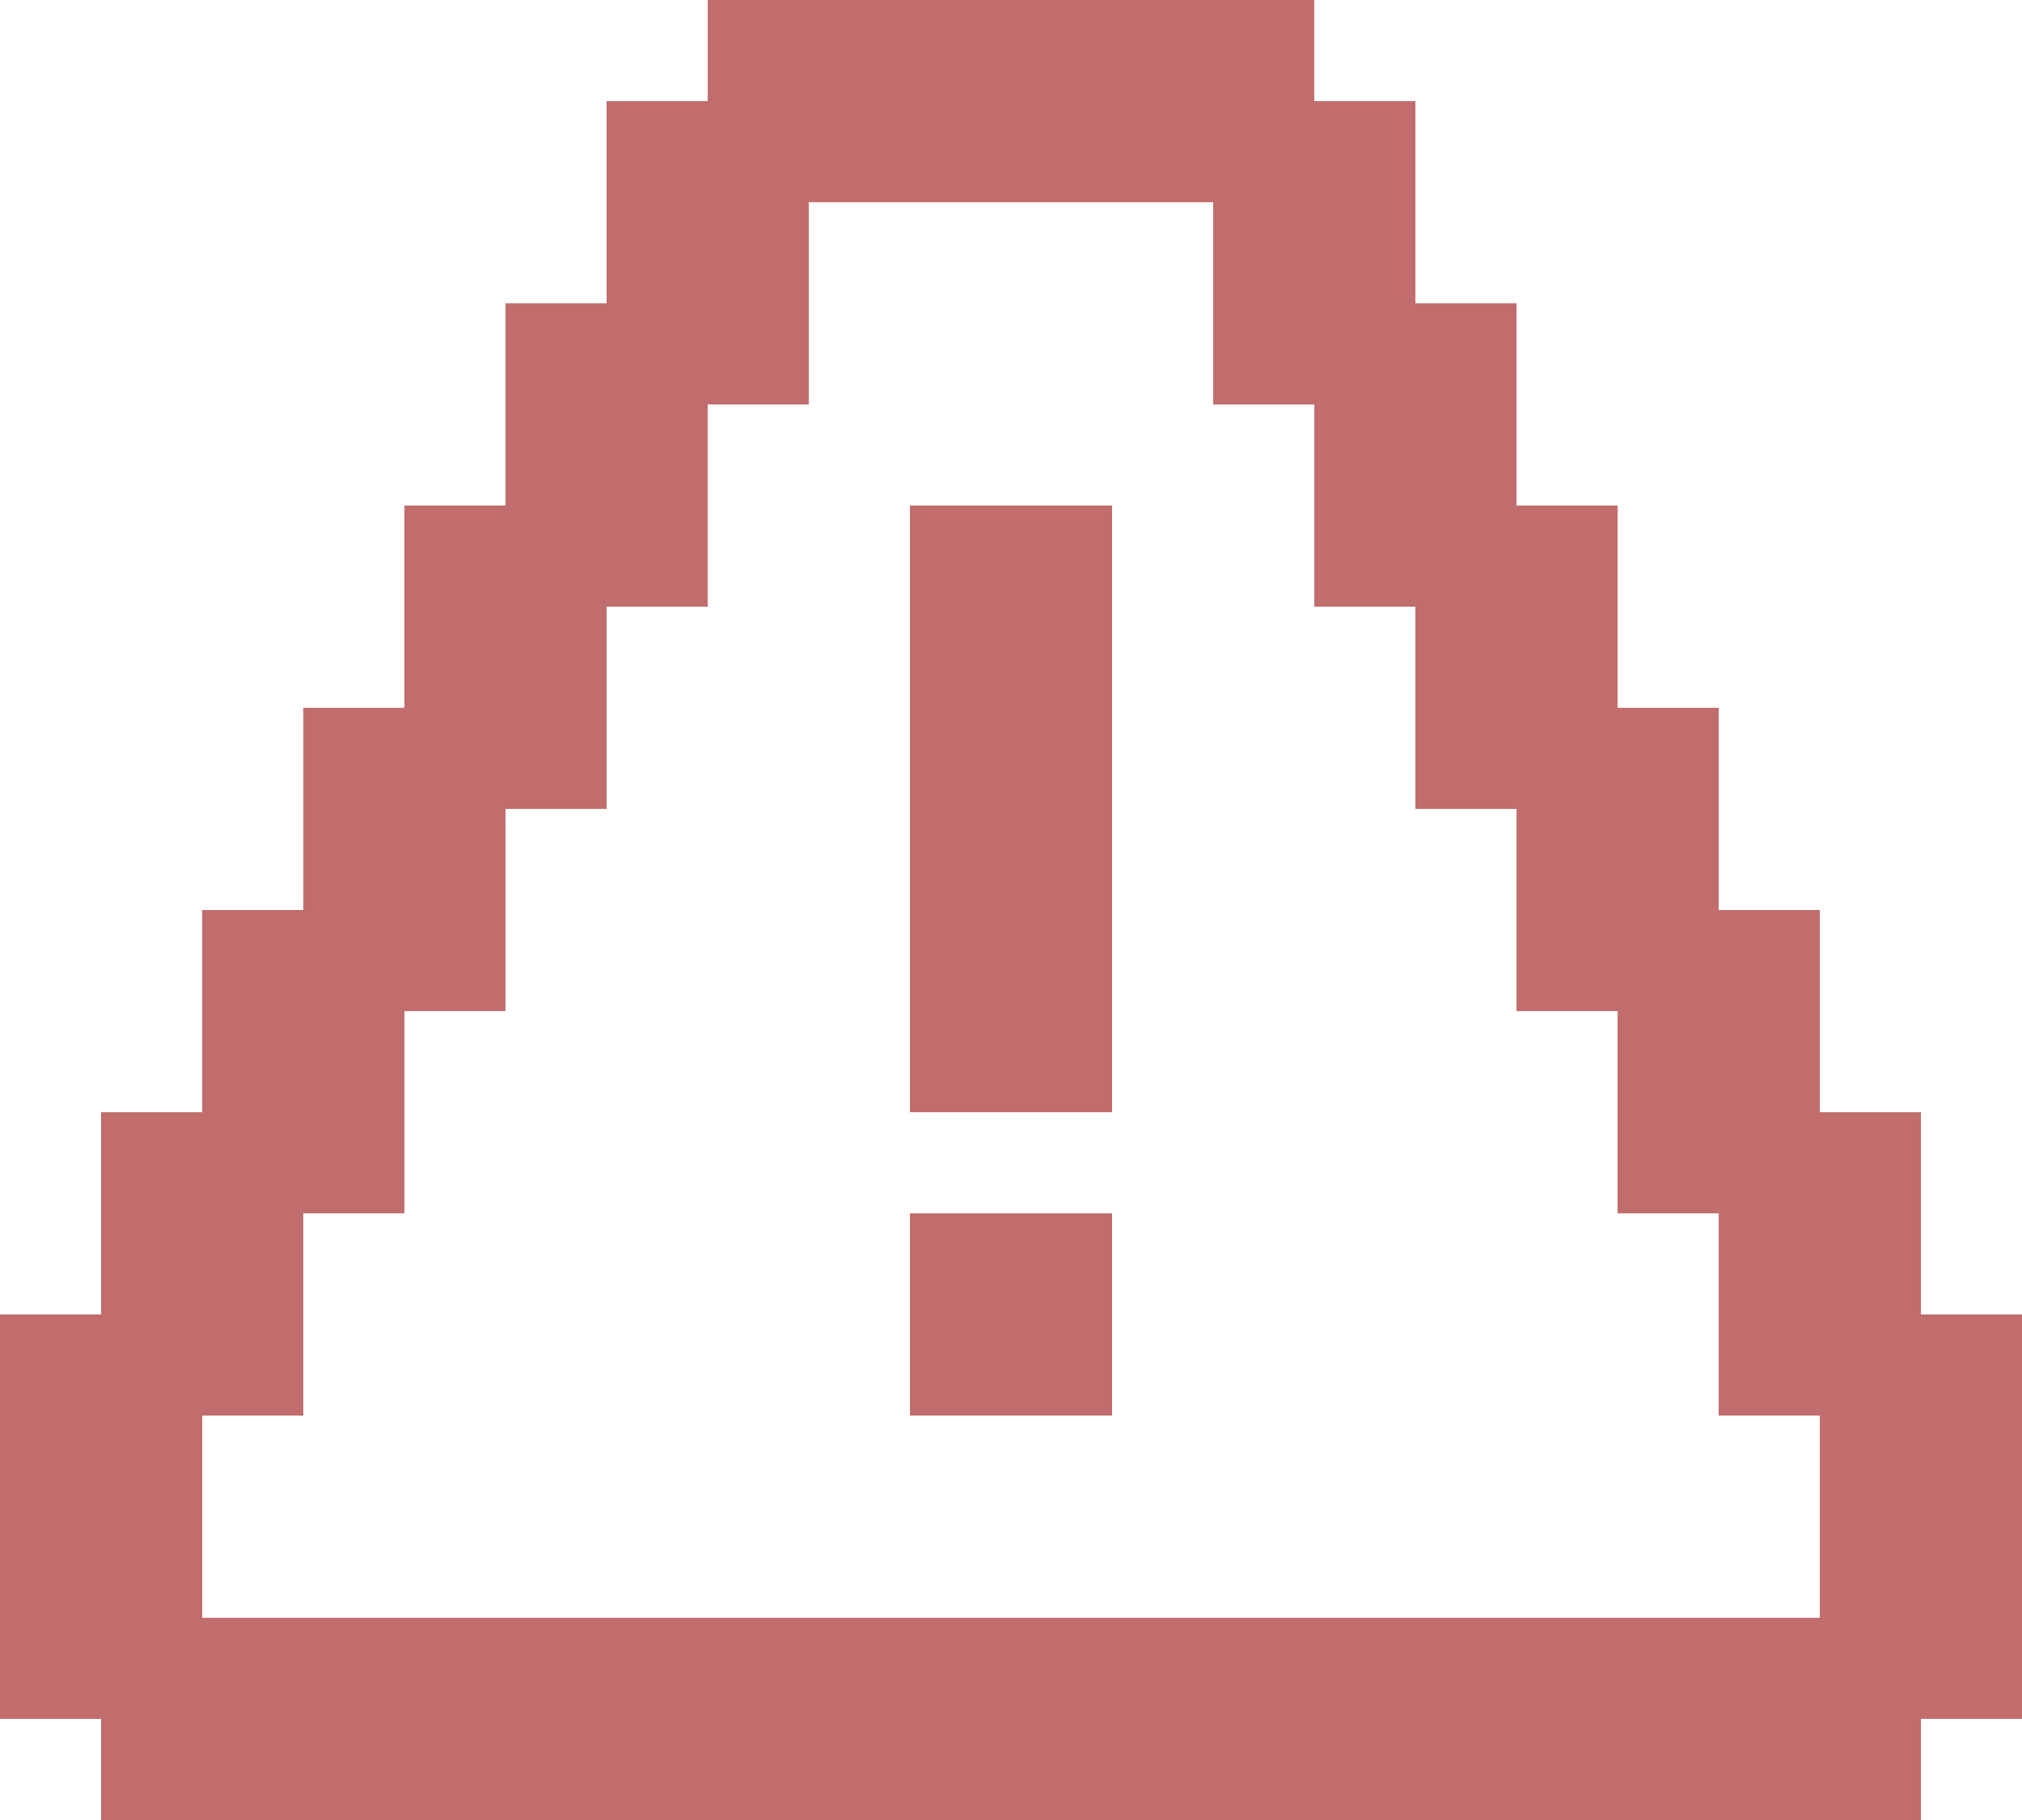 <svg width="20" height="18" viewBox="0 0 20 18" fill="none" xmlns="http://www.w3.org/2000/svg">
<path d="M19 18H1V17H0V13H1V11H2V9H3V7H4V5H5V3H6V1H7V0H13V1H14V3H15V5H16V7H17V9H18V11H19V13H20V17H19V18ZM8 4H7V6H6V8H5V10H4V12H3V14H2V16H18V14H17V12H16V10H15V8H14V6H13V4H12V2H8V4ZM9 5H11V11H9V5ZM9 12H11V14H9V12Z" fill="#C26D6D"/>
</svg>
